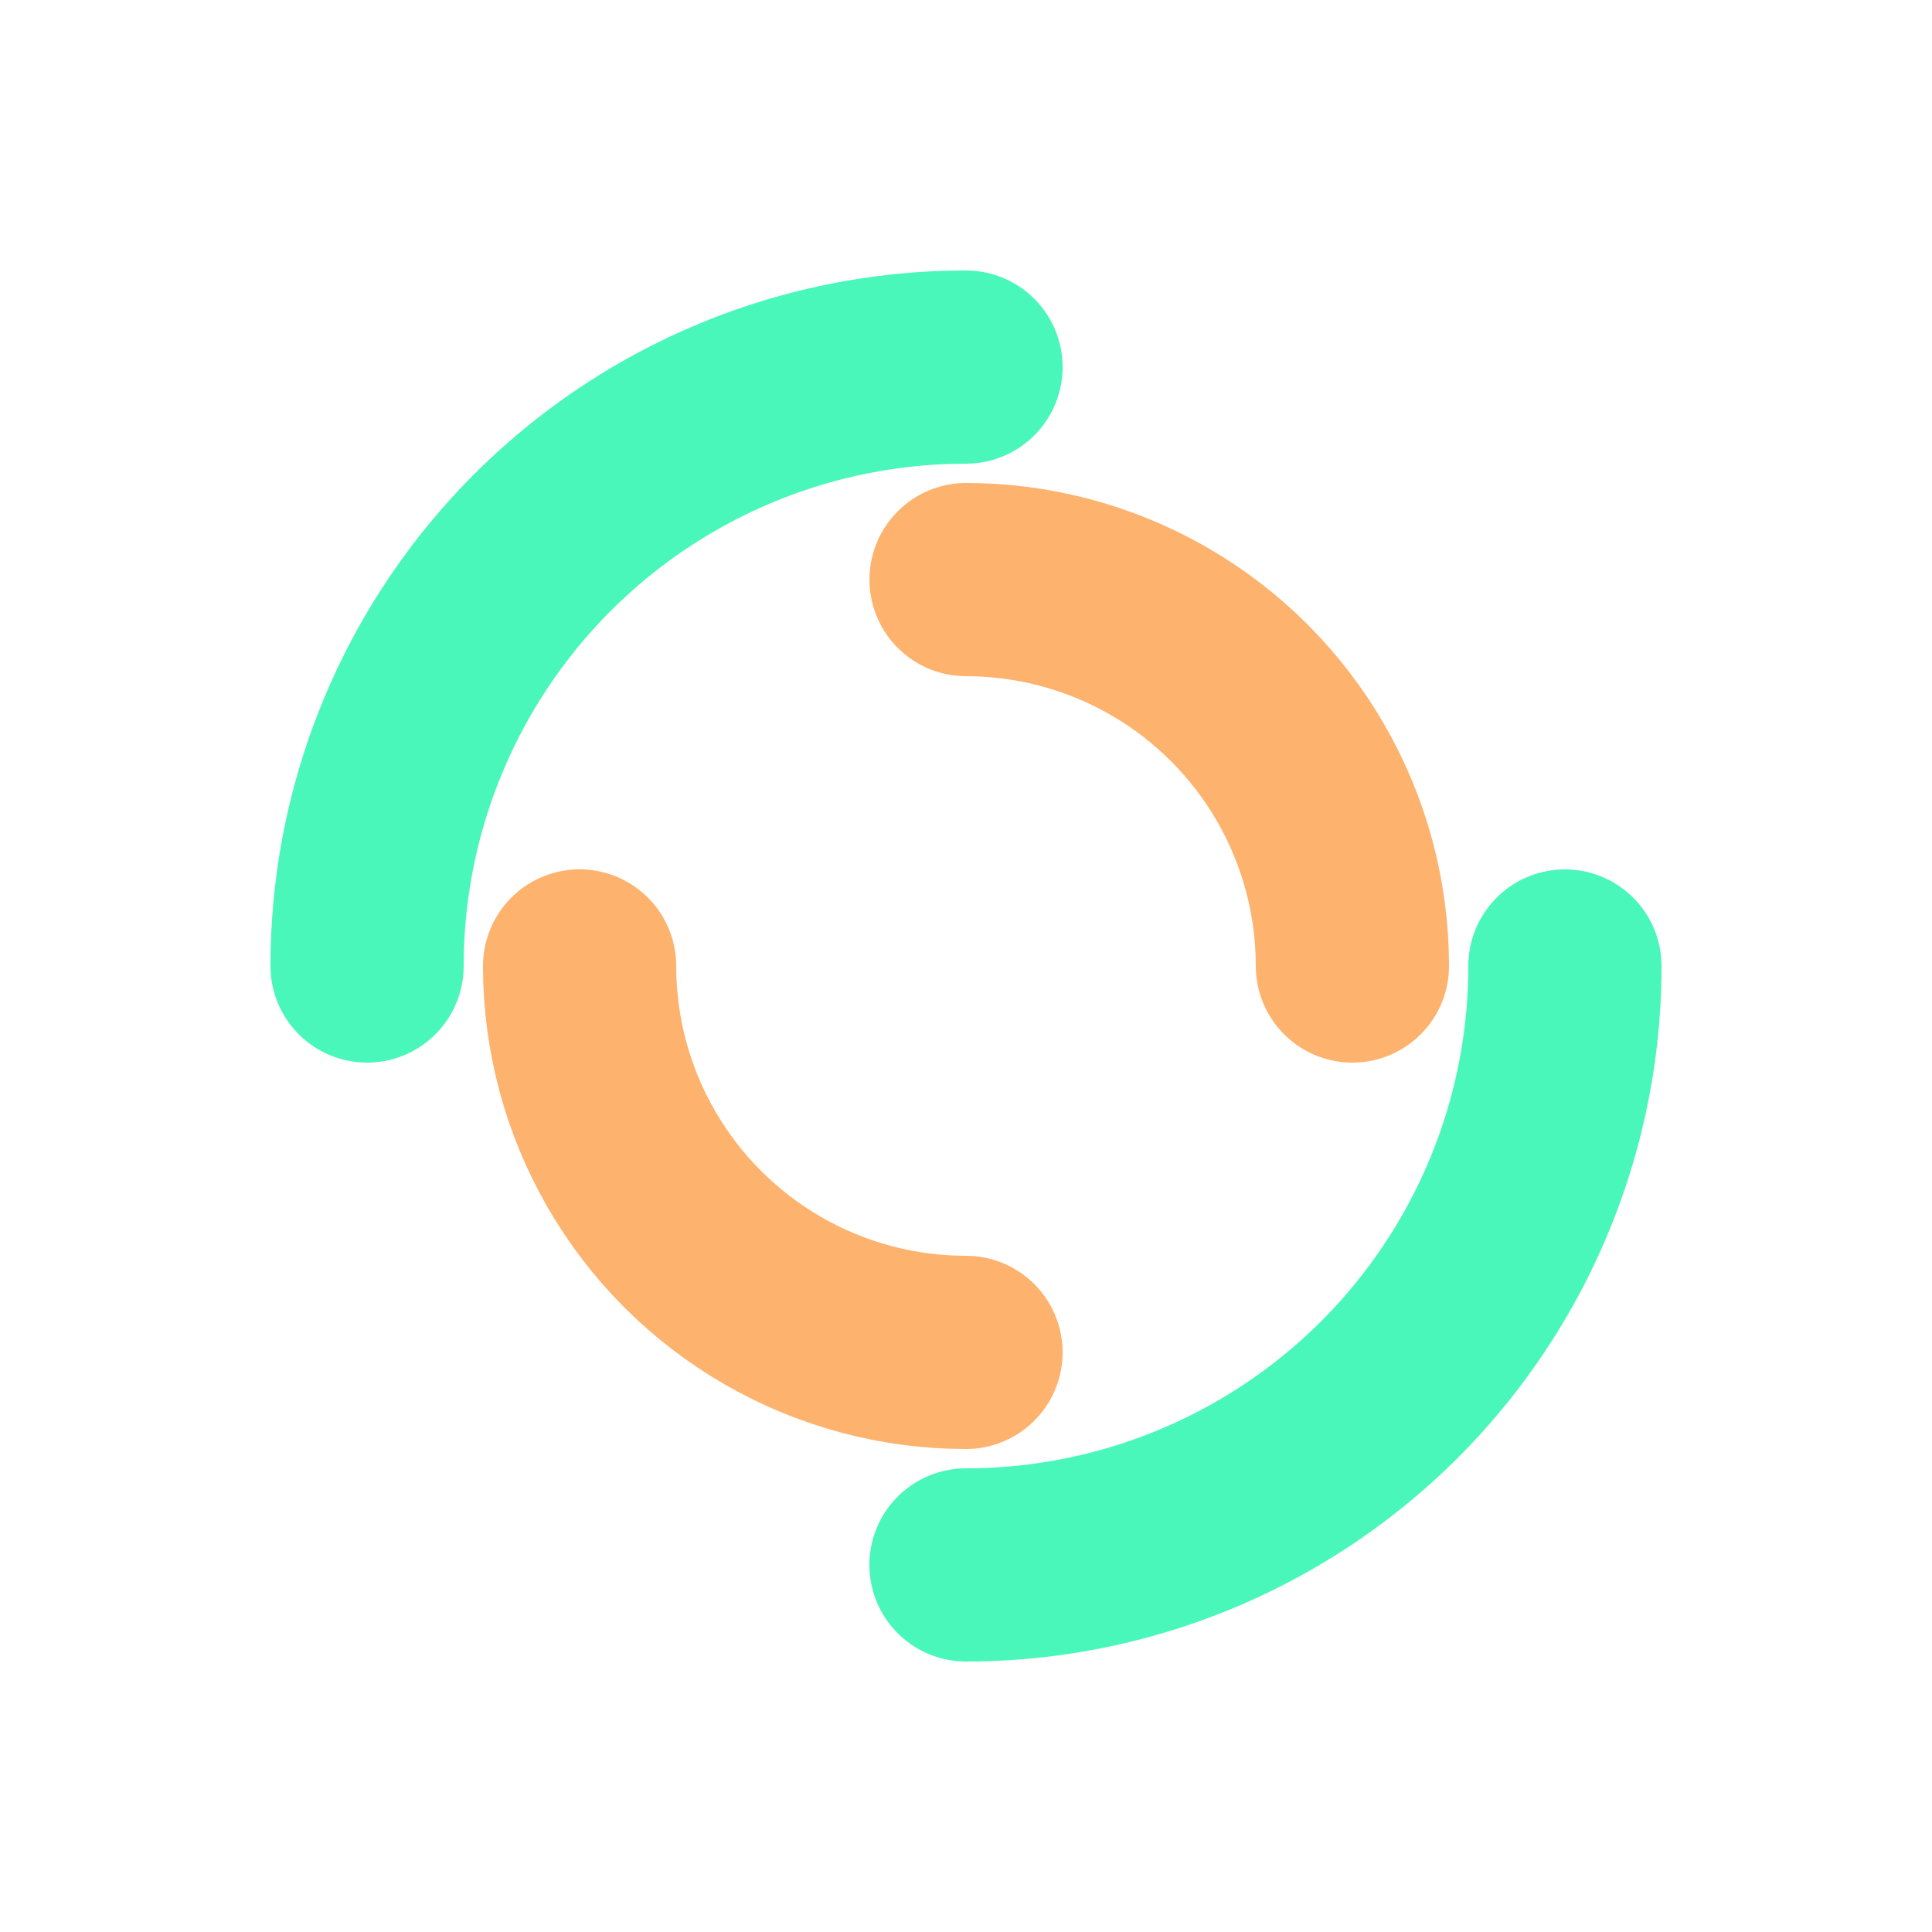 <svg xmlns="http://www.w3.org/2000/svg" xmlns:xlink="http://www.w3.org/1999/xlink" style="margin:auto;background:0 0;display:block;shape-rendering:auto" width="287" height="287" preserveAspectRatio="xMidYMid" viewBox="0 0 100 100"><circle cx="50" cy="50" r="31" fill="none" stroke="#49f7bb" stroke-dasharray="48.695 48.695" stroke-linecap="round" stroke-width="10"><animateTransform attributeName="transform" dur="1s" keyTimes="0;1" repeatCount="indefinite" type="rotate" values="0 50 50;360 50 50"/></circle><circle cx="50" cy="50" r="20" fill="none" stroke="#fdb26e" stroke-dasharray="31.416 31.416" stroke-dashoffset="31.416" stroke-linecap="round" stroke-width="10"><animateTransform attributeName="transform" dur="1s" keyTimes="0;1" repeatCount="indefinite" type="rotate" values="0 50 50;-360 50 50"/></circle></svg>